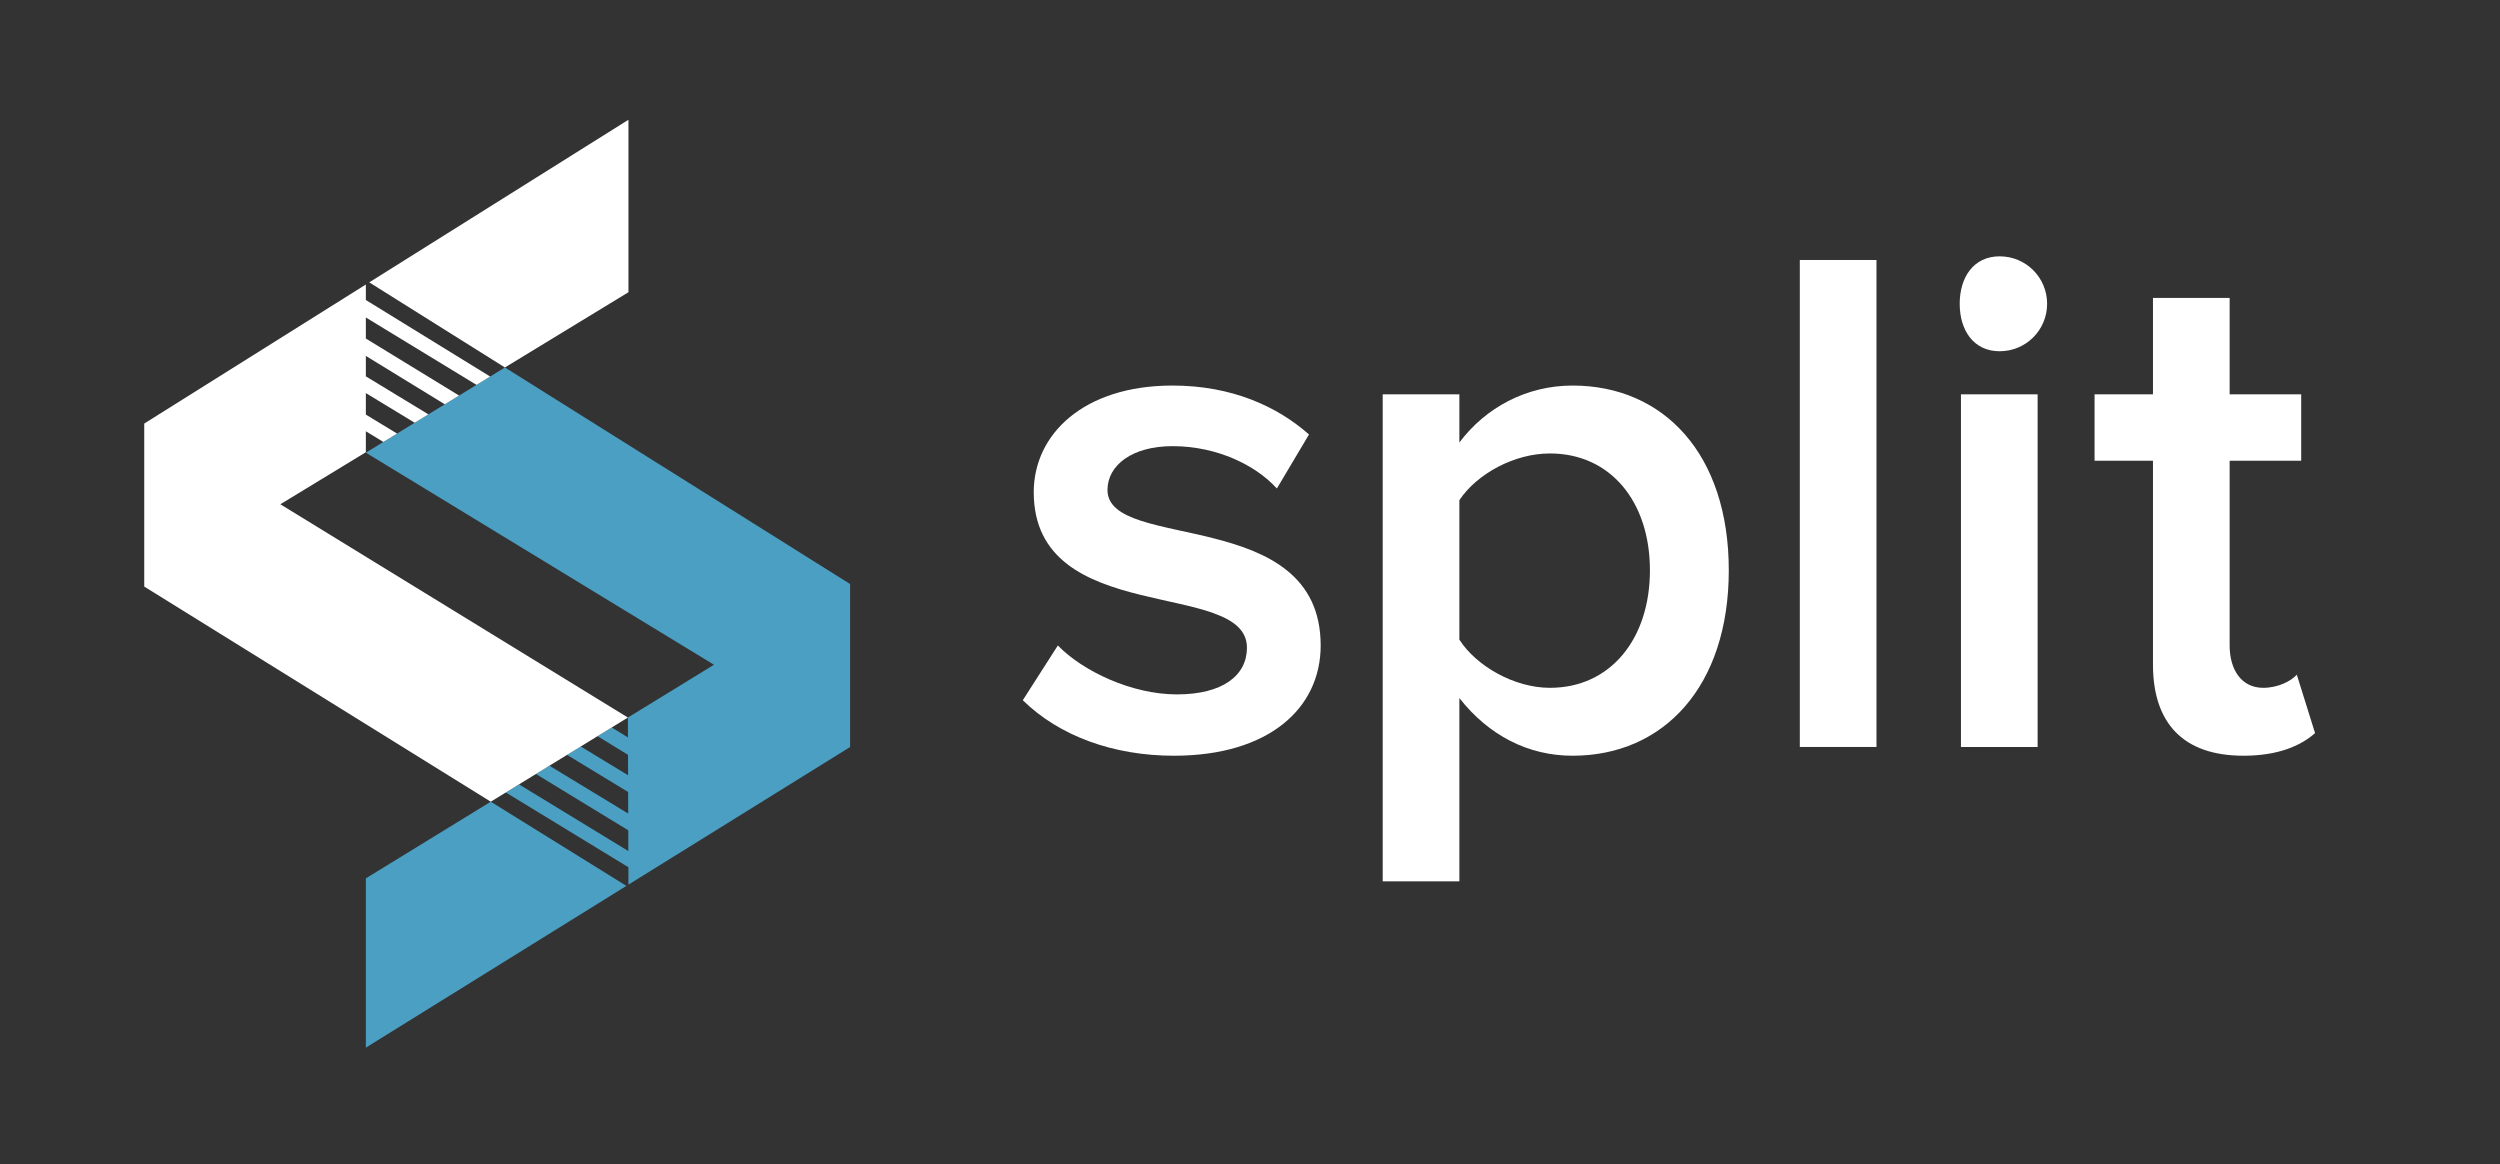 <?xml version="1.0" encoding="UTF-8" standalone="no"?>
<svg width="292px" height="136px" viewBox="0 0 292 136" version="1.1" xmlns="http://www.w3.org/2000/svg" xmlns:xlink="http://www.w3.org/1999/xlink" xmlns:sketch="http://www.bohemiancoding.com/sketch/ns">
    <rect x="0" y="0" width="292" height="136" fill="#333333" stroke="none"/>
    <title>reversed-logo</title>
    <desc>Created with Sketch.</desc>
    <defs></defs>
    <g id="Page-1" stroke="none" stroke-width="1" fill="none" fill-rule="evenodd" sketch:type="MSPage">
        <g id="reversed-logo" sketch:type="MSArtboardGroup">
            <g id="Group" sketch:type="MSLayerGroup" transform="translate(16, 13)">
                <path d="M26.732,89.591 L26.732,109.364 L57.163,90.472 L41.321,80.639 L26.732,89.591" id="Fill-26" fill="#4A9FC2" sketch:type="MSShapeGroup"></path>
                <path d="M42.975,29.921 L42.973,29.921 L26.732,39.872 L67.389,64.642 L57.338,70.809 L57.346,73.131 L55.447,71.97 L53.794,72.984 L57.353,75.166 L57.361,77.549 L51.83,74.189 L50.231,75.171 L57.367,79.507 L57.376,82.025 L48.173,76.434 L46.596,77.402 L57.382,83.981 L57.39,86.405 L44.62,78.614 L43.08,79.56 L57.397,88.293 L57.403,90.325 L83.291,74.253 L83.291,55.215 L42.975,29.921" id="Fill-27" fill="#4A9FC2" sketch:type="MSShapeGroup"></path>
                <path d="M27.128,19.98 L42.973,29.921 L57.403,21.131 L57.403,0.988 L27.128,19.98" id="Fill-28" fill="#FFFFFF" sketch:type="MSShapeGroup"></path>
                <path d="M26.732,39.818 L26.732,37.373 L28.776,38.62 L30.376,37.64 L26.732,35.426 L26.732,32.913 L32.435,36.378 L34.037,35.397 L26.732,30.959 L26.732,28.571 L35.952,34.223 L37.62,33.201 L26.732,26.542 L26.732,24.082 L39.656,31.954 L41.248,30.978 L26.732,22.042 L26.732,20.23 L0.847,36.471 L0.847,55.511 L41.321,80.639 L57.338,70.809 L16.744,45.898 L26.732,39.818" id="Fill-29" fill="#FFFFFF" sketch:type="MSShapeGroup"></path>
                <path d="M103.462,68.788 L107.556,62.392 C110.454,65.377 116.168,68.106 121.455,68.106 C126.828,68.106 129.643,65.888 129.643,62.648 C129.643,54.546 104.741,60.346 104.741,44.484 C104.741,37.747 110.54,32.033 120.944,32.033 C127.936,32.033 133.224,34.506 136.891,37.747 L133.139,44.057 C130.666,41.329 126.146,39.111 120.944,39.111 C116.254,39.111 113.354,41.329 113.354,44.228 C113.354,51.476 138.255,46.019 138.255,62.392 C138.255,69.726 132.201,75.269 121.115,75.269 C114.036,75.269 107.726,72.966 103.462,68.788" id="Fill-30" fill="#FFFFFF" sketch:type="MSShapeGroup"></path>
                <path d="M154.454,68.532 L154.454,89.937 L145.5,89.937 L145.5,33.057 L154.454,33.057 L154.454,38.685 C157.525,34.592 162.3,32.033 167.673,32.033 C178.332,32.033 185.922,40.05 185.922,53.609 C185.922,67.167 178.332,75.269 167.673,75.269 C162.471,75.269 157.866,72.881 154.454,68.532 L154.454,68.532 Z M176.712,53.609 C176.712,45.592 172.107,39.964 165.029,39.964 C160.85,39.964 156.501,42.352 154.454,45.422 L154.454,61.71 C156.416,64.78 160.85,67.338 165.029,67.338 C172.107,67.338 176.712,61.625 176.712,53.609 L176.712,53.609 Z" id="Fill-31" fill="#FFFFFF" sketch:type="MSShapeGroup"></path>
                <path d="M194.218,17.366 L203.172,17.366 L203.172,74.246 L194.218,74.246 L194.218,17.366 Z" id="Fill-32" fill="#FFFFFF" sketch:type="MSShapeGroup"></path>
                <path d="M212.893,22.482 C212.893,19.412 214.49,16.939 217.56,16.939 C220.63,16.939 223.103,19.412 223.103,22.482 C223.103,25.552 220.63,28.025 217.56,28.025 C214.49,28.025 212.893,25.552 212.893,22.482 L212.893,22.482 Z M213.04,33.057 L221.994,33.057 L221.994,74.246 L213.04,74.246 L213.04,33.057 Z" id="Fill-33" fill="#FFFFFF" sketch:type="MSShapeGroup"></path>
                <path d="M235.467,64.609 L235.467,40.817 L228.645,40.817 L228.645,33.057 L235.467,33.057 L235.467,21.8 L244.421,21.8 L244.421,33.057 L252.779,33.057 L252.779,40.817 L244.421,40.817 L244.421,62.392 C244.421,65.206 245.786,67.338 248.344,67.338 C250.05,67.338 251.585,66.571 252.267,65.803 L254.399,72.625 C252.779,74.075 250.135,75.269 246.041,75.269 C239.049,75.269 235.467,71.517 235.467,64.609" id="Fill-34" fill="#FFFFFF" sketch:type="MSShapeGroup"></path>
            </g>
        </g>
    </g>
</svg>
